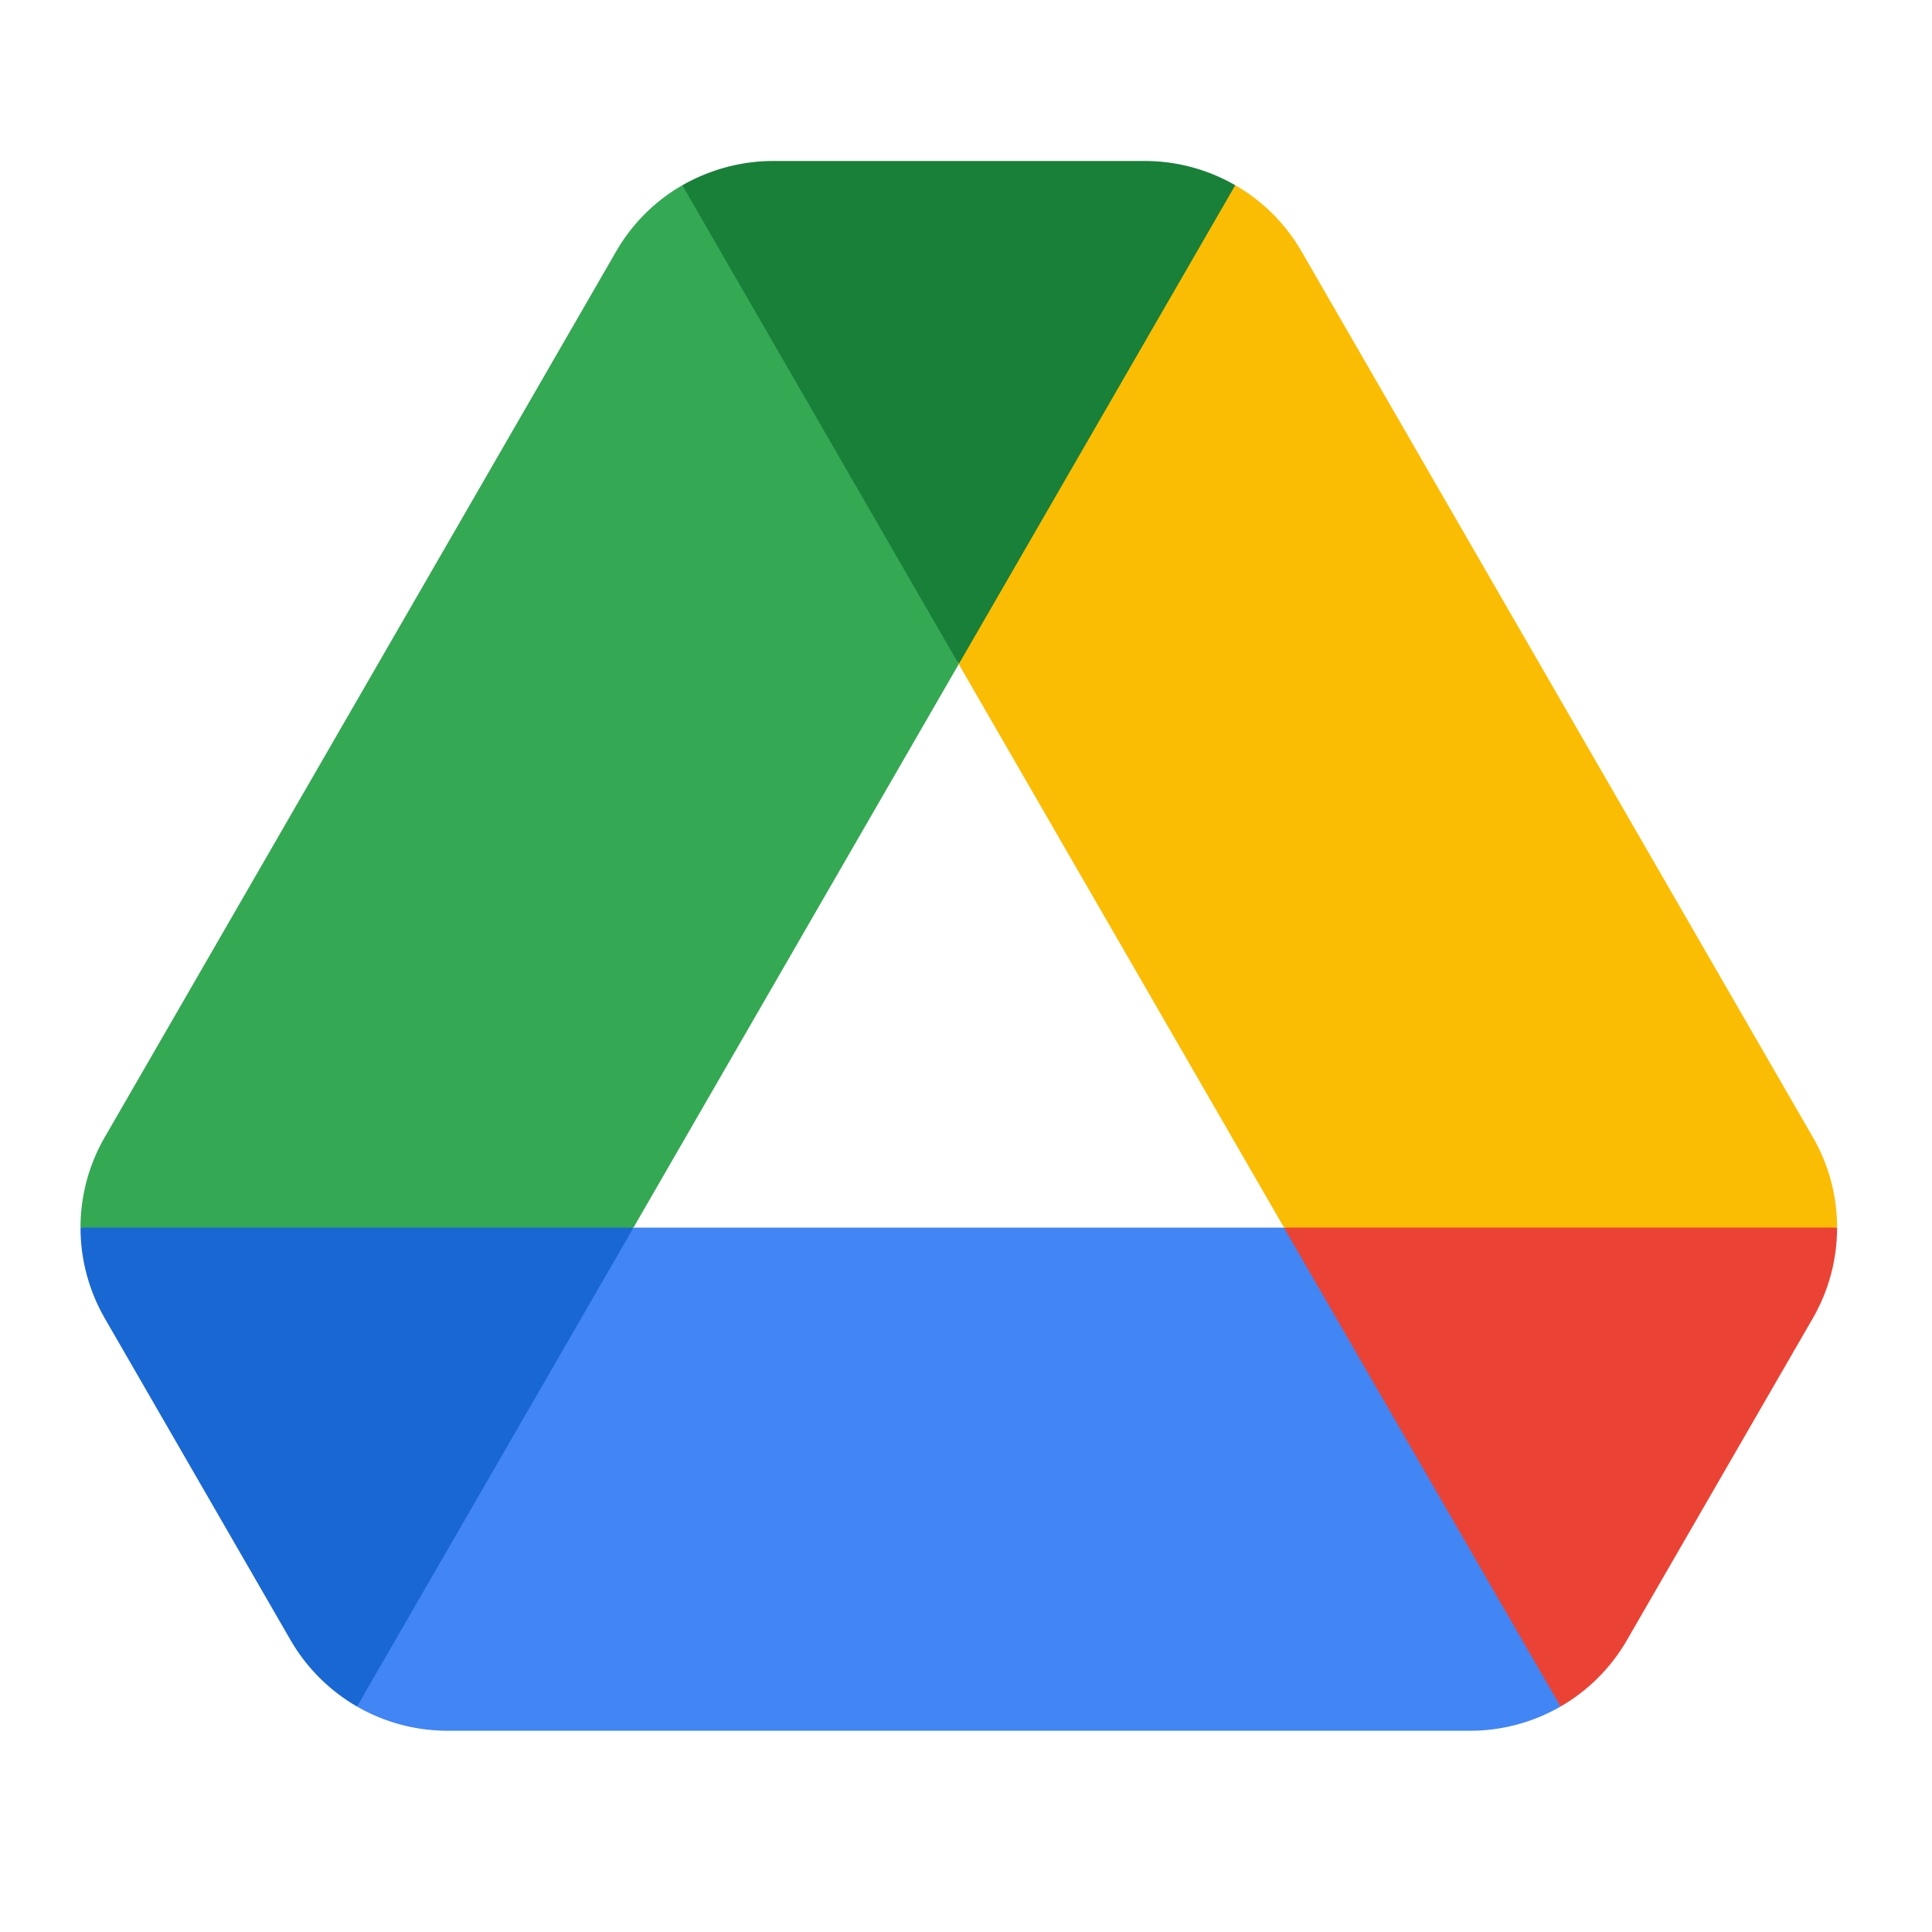 <svg viewBox='0 0 24 24'><path fill="#EA4335" d="m15.951 15.25.949 3.271 2.486 2.678c.336-.194.623-.475.824-.824l2.31-4c.201-.348.301-.736.301-1.125l-3.547-.688-3.323.688Z" stroke='transparent'/><path fill="#188038" d="M15.345 2.301A2.251 2.251 0 0 0 14.22 2H9.602c-.4 0-.79.11-1.125.301l.995 3.351 2.43 2.58.008.018 2.448-2.611.987-3.338Z" stroke='transparent'/><path fill="#1967D2" d="m7.869 15.25-3.542-.813L1 15.25c0 .387.1.775.3 1.124l2.31 4.001c.201.348.488.629.824.824l2.449-2.523.986-3.426Z" stroke='transparent'/><path fill="#FBBC04" d="m19.344 8.625-3.175-5.5a2.244 2.244 0 0 0-.824-.824L11.91 8.25l4.041 7h6.87c0-.389-.1-.776-.302-1.125l-3.175-5.5Z" stroke='transparent'/><path fill="#4285F4" d="M15.951 15.25H7.87l-3.435 5.949a2.25 2.25 0 0 0 1.125.301h12.7a2.25 2.25 0 0 0 1.126-.301L15.95 15.25Z" stroke='transparent'/><path fill="#34A853" d="M11.91 8.25 8.476 2.301a2.244 2.244 0 0 0-.822.822L1.3 14.129c-.2.347-.3.735-.3 1.121h6.869l4.041-7Z" stroke='transparent'/></svg>